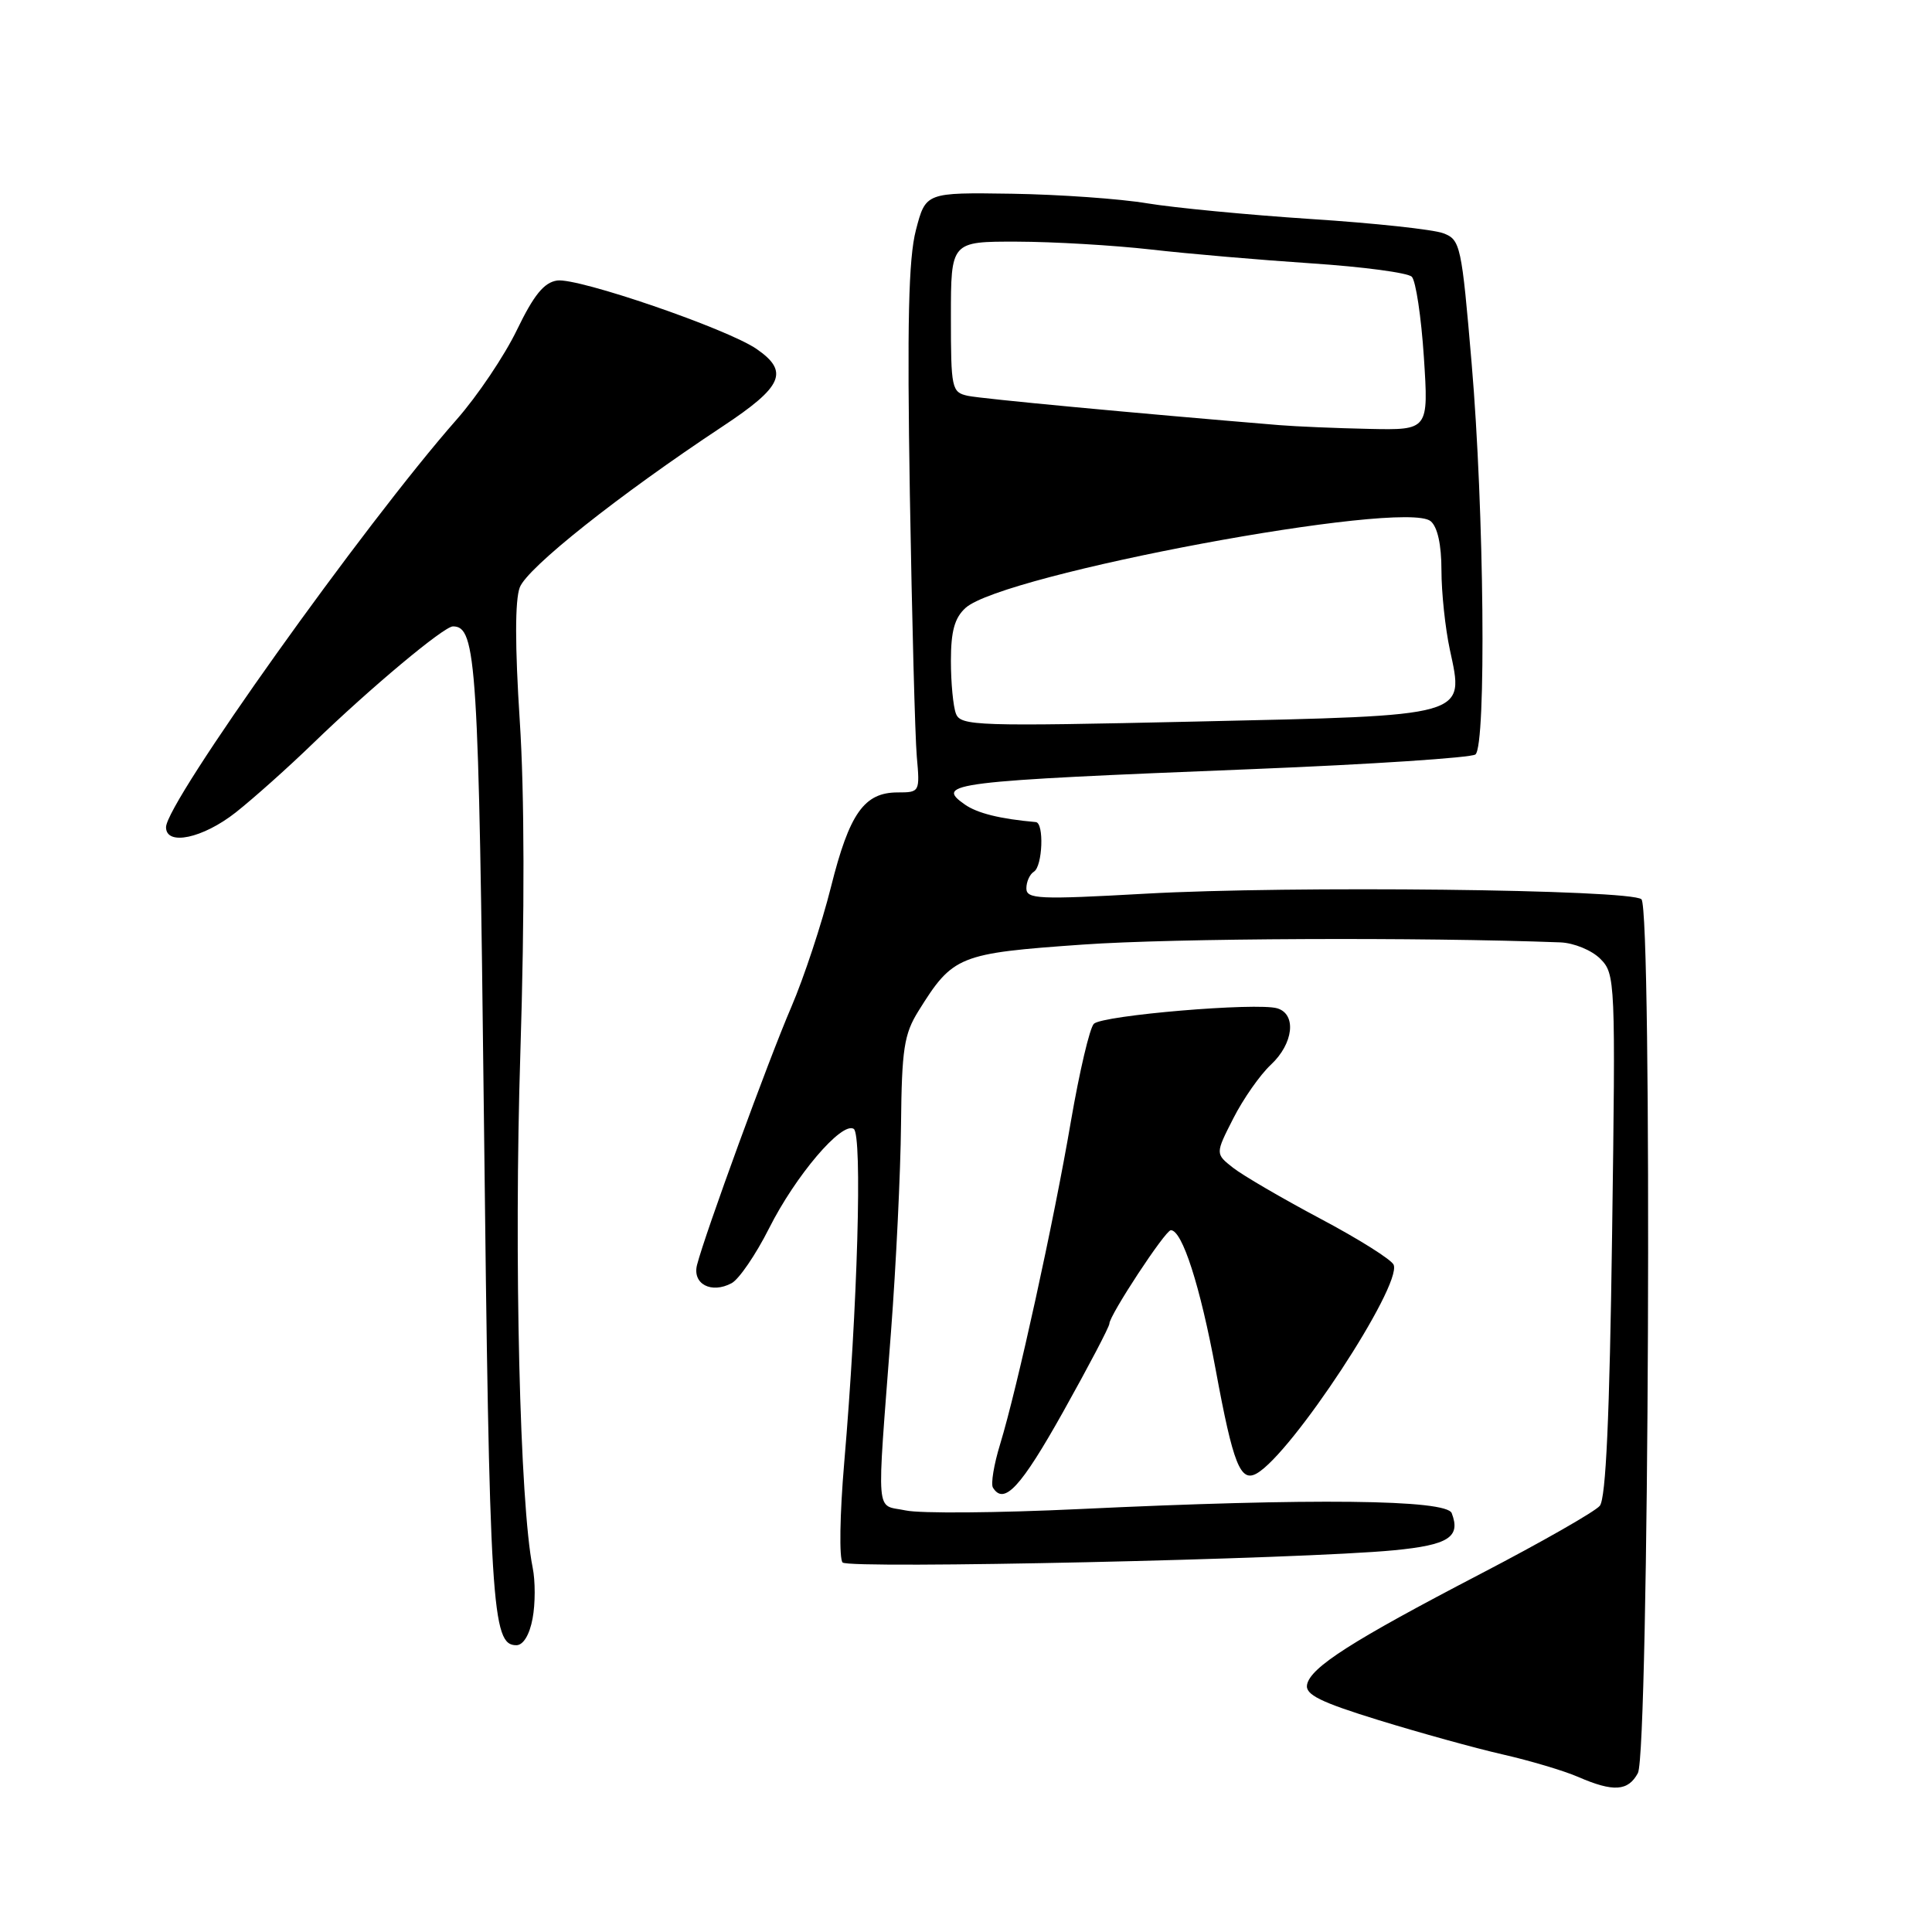 <?xml version="1.0" encoding="UTF-8" standalone="no"?>
<!DOCTYPE svg PUBLIC "-//W3C//DTD SVG 1.1//EN" "http://www.w3.org/Graphics/SVG/1.1/DTD/svg11.dtd" >
<svg xmlns="http://www.w3.org/2000/svg" xmlns:xlink="http://www.w3.org/1999/xlink" version="1.1" viewBox="0 0 256 256">
 <g >
 <path fill="currentColor"
d=" M 217.03 234.94 C 218.50 232.20 218.95 120.53 217.50 119.16 C 216.12 117.85 170.93 117.34 151.75 118.42 C 137.64 119.21 136.00 119.14 136.00 117.71 C 136.00 116.83 136.45 115.84 137.00 115.50 C 138.15 114.79 138.37 109.03 137.25 108.93 C 132.50 108.51 129.50 107.76 127.84 106.60 C 123.81 103.78 125.96 103.51 166.00 101.91 C 181.68 101.28 194.95 100.40 195.50 99.97 C 196.96 98.81 196.66 67.49 195.00 48.15 C 193.67 32.49 193.51 31.76 191.25 30.91 C 189.96 30.41 182.06 29.56 173.70 29.02 C 165.34 28.47 155.57 27.53 152.00 26.94 C 148.43 26.34 140.36 25.77 134.08 25.67 C 122.66 25.50 122.66 25.50 121.36 30.50 C 120.38 34.28 120.19 42.79 120.56 65.50 C 120.84 82.00 121.25 97.64 121.48 100.25 C 121.90 104.94 121.87 105.00 118.95 105.00 C 114.51 105.00 112.55 107.77 110.11 117.52 C 108.89 122.39 106.52 129.55 104.85 133.44 C 101.84 140.42 93.40 163.53 92.36 167.61 C 91.72 170.13 94.25 171.47 96.94 170.03 C 97.92 169.51 100.15 166.24 101.89 162.79 C 105.41 155.78 111.53 148.59 113.12 149.58 C 114.29 150.29 113.63 173.27 111.86 193.85 C 111.28 200.64 111.18 206.57 111.65 207.04 C 112.55 207.92 172.50 206.60 184.70 205.42 C 191.95 204.72 193.58 203.67 192.36 200.50 C 191.67 198.69 173.89 198.49 143.00 199.96 C 132.28 200.47 121.92 200.56 120.00 200.14 C 115.96 199.28 116.15 201.66 118.06 176.50 C 118.73 167.70 119.33 155.32 119.39 149.00 C 119.49 139.03 119.79 137.03 121.69 133.98 C 126.27 126.62 127.01 126.32 143.50 125.16 C 155.54 124.31 188.30 124.17 206.75 124.87 C 208.55 124.94 210.91 125.91 212.04 127.04 C 214.04 129.04 214.08 129.85 213.61 163.61 C 213.28 187.72 212.79 198.55 211.98 199.53 C 211.34 200.30 204.24 204.35 196.19 208.54 C 179.12 217.43 173.64 220.93 173.19 223.23 C 172.94 224.55 174.95 225.54 182.69 227.93 C 188.08 229.59 195.47 231.64 199.11 232.47 C 202.75 233.30 207.25 234.64 209.11 235.45 C 213.78 237.48 215.74 237.35 217.03 234.94 Z  M 70.57 214.46 C 70.94 212.52 70.94 209.48 70.58 207.71 C 68.88 199.32 68.09 166.59 68.95 139.52 C 69.53 121.01 69.50 105.11 68.87 95.49 C 68.23 85.60 68.23 79.54 68.87 77.84 C 69.86 75.23 82.04 65.57 95.75 56.50 C 103.74 51.22 104.60 49.24 100.25 46.24 C 96.34 43.55 76.61 36.78 73.83 37.17 C 72.09 37.42 70.74 39.08 68.50 43.71 C 66.85 47.13 63.25 52.48 60.50 55.60 C 48.26 69.50 22.00 106.34 22.00 109.61 C 22.00 112.12 26.87 111.09 31.24 107.65 C 33.58 105.80 38.20 101.68 41.50 98.48 C 49.08 91.15 58.82 83.00 60.02 83.00 C 63.14 83.00 63.43 87.73 64.12 148.00 C 64.86 213.20 65.16 218.00 68.42 218.00 C 69.33 218.00 70.17 216.63 70.57 214.46 Z  M 140.88 187.06 C 144.24 181.05 147.00 175.80 147.00 175.39 C 147.00 174.29 154.40 163.02 155.14 163.01 C 156.65 162.99 159.03 170.40 161.09 181.52 C 163.40 194.04 164.36 196.46 166.52 195.24 C 171.18 192.60 185.75 170.40 184.67 167.60 C 184.42 166.93 180.06 164.19 174.97 161.49 C 169.89 158.79 164.68 155.75 163.38 154.73 C 161.03 152.88 161.03 152.88 163.42 148.19 C 164.73 145.61 166.97 142.41 168.40 141.08 C 171.39 138.29 171.83 134.39 169.25 133.61 C 166.57 132.80 146.07 134.53 144.94 135.66 C 144.39 136.21 143.03 142.02 141.90 148.58 C 139.63 161.89 134.79 183.94 132.52 191.37 C 131.70 194.04 131.27 196.63 131.57 197.12 C 133.04 199.49 135.26 197.09 140.88 187.06 Z  M 126.67 94.57 C 126.30 93.62 126.00 90.47 126.00 87.57 C 126.00 83.63 126.49 81.87 127.94 80.55 C 132.91 76.06 186.06 66.14 189.57 69.06 C 190.48 69.82 191.00 72.17 191.00 75.57 C 191.00 78.50 191.50 83.23 192.11 86.07 C 194.03 95.02 194.83 94.80 158.42 95.61 C 129.46 96.26 127.29 96.19 126.67 94.57 Z  M 169.50 56.33 C 150.25 54.74 130.09 52.84 128.25 52.45 C 126.10 51.98 126.00 51.52 126.00 41.98 C 126.00 32.00 126.00 32.00 134.75 32.02 C 139.56 32.03 147.55 32.50 152.50 33.06 C 157.45 33.63 167.04 34.45 173.81 34.90 C 180.58 35.35 186.54 36.14 187.07 36.67 C 187.60 37.20 188.32 41.99 188.67 47.31 C 189.30 57.00 189.30 57.00 181.40 56.83 C 177.06 56.74 171.70 56.51 169.50 56.33 Z "/>
</g>
</svg>